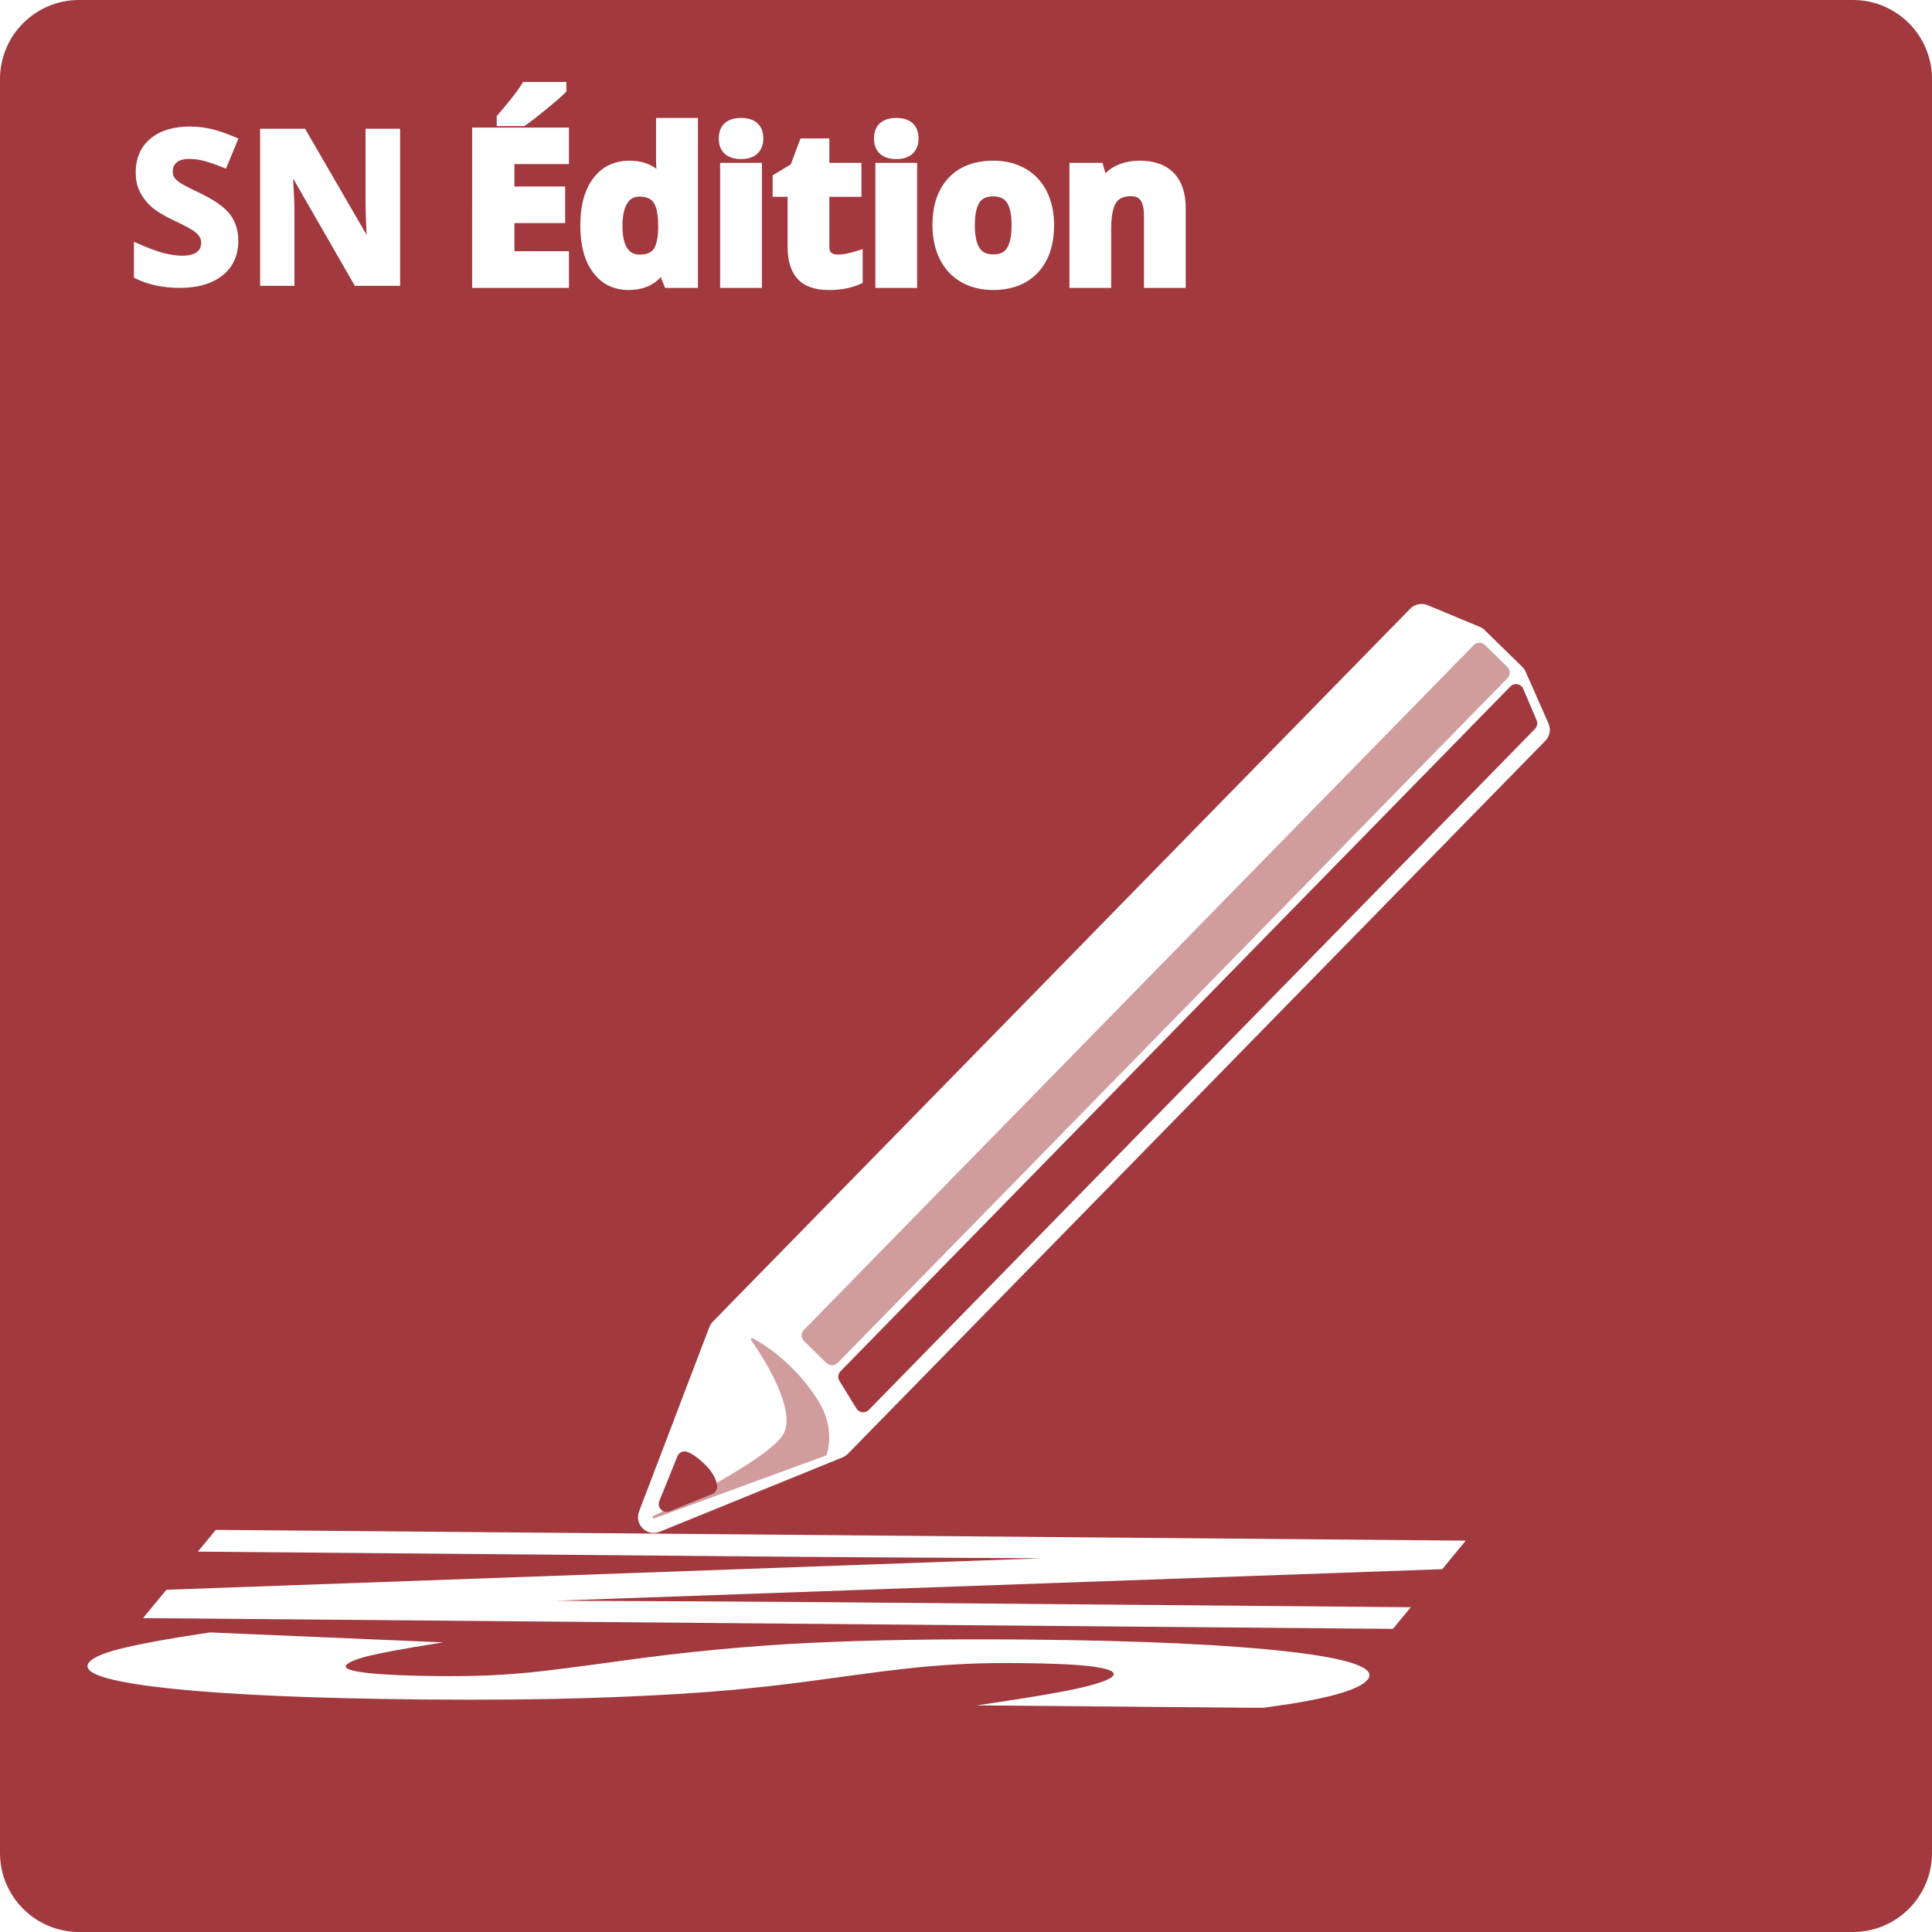 <?xml version="1.0" encoding="UTF-8"?><svg id="Calque_1" xmlns="http://www.w3.org/2000/svg" viewBox="0 0 736.123 736.123"><defs><style>.cls-1{opacity:.5;}.cls-2{fill:#a1393e;}</style></defs><g><path class="cls-2" d="M243.763,97.004c2.429,0,4.11-.624,5.139-1.907,.78-.973,1.741-3.123,1.886-7.834l-.001-1.228c0-5.283-.978-7.766-1.797-8.918-1.057-1.485-2.83-2.207-5.421-2.207-1.98,0-3.415,.786-4.517,2.473-1.248,1.911-1.881,4.849-1.881,8.73,0,3.863,.63,6.733,1.872,8.531,1.112,1.61,2.612,2.359,4.722,2.359Z"/><path class="cls-2" d="M378.49,96.926c3.285,0,4.521-1.353,5.166-2.371,1.181-1.866,1.779-4.811,1.779-8.754,0-3.909-.601-6.814-1.786-8.636-1.022-1.569-2.734-2.333-5.237-2.333-2.479,0-4.181,.758-5.201,2.318-1.184,1.808-1.783,4.718-1.783,8.651,0,3.915,.609,6.851,1.812,8.725,.66,1.031,1.923,2.4,5.25,2.4Z"/><path class="cls-2" d="M705.994,0H30.129C13.489,0,0,13.489,0,30.129V705.994c0,16.64,13.489,30.129,30.129,30.129H705.994c16.64,0,30.129-13.489,30.129-30.129V30.129c0-16.64-13.489-30.129-30.129-30.129ZM407.467,62.043h12.608l1.129,3.938c1.215-1.207,2.644-2.195,4.276-2.952,2.587-1.199,5.544-1.807,8.791-1.807,5.62,0,9.996,1.594,13.007,4.738,2.987,3.121,4.501,7.588,4.501,13.278v30.477h-15.914v-27.508c0-2.711-.44-4.707-1.31-5.932-.464-.652-1.355-1.521-3.721-1.521-2.644,0-4.464,.801-5.562,2.449-.862,1.294-1.891,4.073-1.891,9.965v22.547h-15.914V62.043Zm-46.059,5.747c4.1-4.357,9.873-6.567,17.16-6.567,4.523,0,8.588,1.008,12.083,2.996,3.536,2.013,6.288,4.937,8.18,8.69,1.853,3.678,2.792,8.016,2.792,12.892,0,7.601-2.074,13.672-6.164,18.046-4.126,4.412-9.888,6.649-17.125,6.649-4.526,0-8.594-1.016-12.089-3.019-3.536-2.027-6.287-4.971-8.177-8.751-1.851-3.702-2.789-8.051-2.789-12.926,0-7.628,2.062-13.688,6.129-18.011Zm-19.911-22.856c5.392,0,8.484,2.851,8.484,7.82,0,2.409-.754,4.349-2.242,5.765-1.46,1.39-3.56,2.094-6.242,2.094-5.392,0-8.484-2.865-8.484-7.859,0-4.97,3.092-7.82,8.484-7.82Zm7.938,17.109v47.672h-15.914V62.043h15.914Zm-55.055,4.781l6.931-4.208,3.68-9.87h11.006v9.297h12.227v12.945h-12.227v19.055c0,1.615,.541,2.074,.719,2.225,.584,.496,1.393,.736,2.476,.736,1.873,0,4.195-.429,6.903-1.276l2.597-.812v12.884l-1.183,.529c-3.214,1.438-7.168,2.167-11.754,2.167-5.335,0-9.336-1.438-11.895-4.273-2.506-2.775-3.777-6.873-3.777-12.18v-19.055h-5.703v-8.165Zm-12.023-21.89c5.392,0,8.484,2.851,8.484,7.82,0,2.409-.754,4.349-2.242,5.765-1.46,1.39-3.56,2.094-6.242,2.094-5.392,0-8.484-2.865-8.484-7.859,0-4.97,3.092-7.82,8.484-7.82Zm7.938,17.109v47.672h-15.914V62.043h15.914Zm-64.326,5.98c3.366-4.512,8.052-6.8,13.927-6.8,3.999,0,7.418,1.029,10.22,3.068-.1-1.183-.149-2.309-.149-3.373v-15.984h15.953V109.715h-12.486l-1.673-4.111c-3.008,3.248-7.091,4.892-12.177,4.892-5.778,0-10.387-2.285-13.701-6.792-3.174-4.316-4.783-10.288-4.783-17.747,0-7.569,1.638-13.602,4.87-17.934Zm-36.706-23.784l.483-.562c4.394-5.11,7.422-8.983,8.999-11.512l.587-.942h16.469v3.649l-.586,.585c-1.414,1.414-3.73,3.432-7.082,6.17-3.287,2.685-5.908,4.718-7.79,6.043l-.518,.365h-10.563v-3.796Zm-9.375,4.367h36.891v13.922h-20.781v8.539h19.336v13.922h-19.336v10.727h20.781v14h-36.891V48.605Zm-80.781,.441h17.129l23.441,40.422c-.262-5.461-.395-9.5-.395-12.035v-28.387h13.166v59.852h-17.25l-23.513-40.889c.338,5.708,.509,9.956,.509,12.66v28.229h-13.087V49.047Zm-48.068,43.065l1.516,.676c3.822,1.705,7.093,2.92,9.722,3.612,2.594,.683,4.991,1.03,7.125,1.03,2.441,0,4.309-.45,5.55-1.338,1.144-.819,1.7-2.03,1.7-3.701,0-.909-.244-1.691-.746-2.391-.552-.771-1.395-1.537-2.504-2.277-1.175-.783-3.647-2.072-7.343-3.83-3.594-1.69-6.346-3.35-8.175-4.934-1.859-1.609-3.364-3.508-4.474-5.646-1.128-2.171-1.7-4.728-1.7-7.6,0-5.413,1.875-9.74,5.572-12.86,3.643-3.075,8.703-4.635,15.04-4.635,3.078,0,6.057,.37,8.855,1.101,2.759,.72,5.686,1.747,8.701,3.053l.973,.422-4.764,11.482-.993-.408c-3.015-1.237-5.534-2.11-7.487-2.595-1.921-.476-3.832-.718-5.68-.718-2.036,0-3.591,.455-4.619,1.353-1,.872-1.486,1.988-1.486,3.41,0,.882,.192,1.618,.587,2.252,.418,.672,1.119,1.348,2.082,2.009,1.04,.715,3.6,2.047,7.609,3.961,5.601,2.678,9.355,5.318,11.478,8.069,2.139,2.773,3.224,6.201,3.224,10.189,0,5.528-2.028,9.954-6.028,13.154-3.928,3.142-9.419,4.735-16.321,4.735-6.293,0-11.949-1.205-16.812-3.582l-.604-.295v-13.699Zm470.03,547.891c-3.274,3.966-15.807,7.449-37.251,10.35l-2.665,.361-109.003-.941,6.171-.909c15.552-2.292,26.923-4.27,33.801-5.879,6.788-1.588,10.793-3.075,11.902-4.42,1.27-1.539-1.34-2.746-7.758-3.59-5.92-.777-15.267-1.211-28.568-1.325-7.231-.062-13.581,.038-19.415,.306-6.421,.295-12.955,.773-19.417,1.422-6.842,.687-18.383,2.156-34.299,4.365-15.314,2.149-29.96,3.77-43.511,4.814-13.766,1.061-29.664,1.879-47.251,2.432-17.862,.562-38.505,.747-61.358,.55-43.068-.372-76.522-1.85-99.428-4.395-22.575-2.507-32.35-5.803-29.053-9.797,1.601-1.94,6.096-3.792,13.364-5.506,7.161-1.689,16.857-3.464,28.821-5.274l3.862-.585,88.885,3.791-3.76,.598c-11.41,1.815-19.668,3.343-24.545,4.541-4.79,1.178-7.706,2.366-8.668,3.53-1.059,1.283,1.754,2.294,8.359,3.004,6.418,.69,15.043,1.073,26.364,1.171,7.015,.06,12.977-.01,18.225-.215,5.564-.217,11.307-.613,17.071-1.175,6.229-.606,18.164-2.128,35.48-4.524,24.225-3.346,47.18-5.531,70.177-6.681,23.178-1.158,51.02-1.606,82.748-1.332,43.989,.38,78.148,1.962,101.532,4.702,22.958,2.691,32.777,6.262,29.186,10.612Zm28.442-42.12l-337.582,12.012c45.591,.179,79.487,.362,100.997,.548l224.617,1.938-6.809,8.248-476.24-4.109,8.912-10.796,333.829-11.999c-43.59-.21-75.795-.403-95.966-.577l-225.874-1.949,6.849-8.298,476.24,4.109-8.974,10.872Zm39.285-315.619l-256.629,262.353s-.001,.001-.001,.001l-9.09,9.293c-.144,.147-.294,.285-.45,.415-.035,.029-.073,.054-.109,.082-.123,.098-.247,.195-.377,.282-.054,.036-.112,.067-.168,.102-.116,.073-.231,.146-.351,.211-.064,.034-.132,.062-.197,.094-.116,.057-.232,.115-.352,.164-.009,.004-.016,.008-.025,.012l-69.695,28.348c-.732,.298-1.499,.442-2.26,.442-1.54,0-3.054-.593-4.197-1.711-1.708-1.67-2.262-4.194-1.411-6.427l26.804-70.303c.018-.046,.041-.089,.06-.135,.033-.08,.068-.158,.104-.236,.06-.13,.124-.257,.193-.382,.042-.075,.083-.15,.128-.224,.08-.132,.167-.258,.257-.384,.043-.059,.082-.12,.127-.178,.14-.181,.288-.355,.449-.519l9.09-9.294c.004-.004,.009-.008,.014-.013L537.327,231.917c1.715-1.754,4.324-2.287,6.592-1.345l19.892,8.266c.705,.293,1.348,.718,1.893,1.252l14.297,13.985c.546,.534,.984,1.167,1.293,1.865l8.703,19.704c.991,2.245,.517,4.866-1.199,6.62Z"/></g><g class="cls-1"><path class="cls-2" d="M286.626,510.376s14.223,6.91,24.624,23.45c6.882,10.944,3.203,20.322,3.203,20.322l-65.361,23.917s45.03-21.409,50.065-31.876c5.414-11.255-12.531-35.812-12.531-35.812Z"/><path class="cls-2" d="M249.092,578.563c-.196,0-.381-.116-.461-.307-.103-.246,.005-.53,.246-.644,.449-.214,44.928-21.451,49.83-31.642,5.223-10.856-12.307-35.057-12.484-35.3-.135-.185-.127-.44,.02-.615,.148-.177,.397-.227,.602-.13,.144,.07,14.472,7.164,24.829,23.633,6.936,11.031,3.4,20.379,3.246,20.771-.052,.133-.159,.237-.293,.287l-65.361,23.916c-.057,.021-.115,.03-.172,.03Zm39.193-66.693c4.044,5.921,16.006,24.799,11.323,34.534-3.754,7.805-28.675,21.252-41.996,28.009l56.447-20.654c.468-1.42,2.871-9.96-3.233-19.667-7.985-12.699-18.352-19.734-22.541-22.222Z"/></g><g><polygon class="cls-2" points="577.631 263.648 582.713 275.613 328.88 535.109 322.399 524.573 577.631 263.648"/><path class="cls-2" d="M328.88,538.109c-.111,0-.222-.006-.334-.019-.918-.102-1.738-.623-2.222-1.409l-6.481-10.536c-.721-1.173-.552-2.686,.411-3.67l255.232-260.924c.701-.717,1.716-1.036,2.7-.851,.986,.186,1.813,.852,2.206,1.775l5.082,11.965c.473,1.115,.23,2.405-.617,3.271l-253.833,259.495c-.567,.58-1.342,.902-2.144,.902Zm-2.698-13.113l3.24,5.269,249.748-255.318-2.541-5.983-250.447,256.033Z"/></g><g class="cls-1"><rect class="cls-2" x="434.341" y="200.049" width="12" height="365" transform="translate(487.621 963.934) rotate(-135.632)"/><path class="cls-2" d="M317.014,520.207c-.784,0-1.537-.307-2.098-.856l-8.578-8.392c-1.185-1.158-1.206-3.058-.047-4.242l255.232-260.924c.557-.569,1.315-.894,2.111-.902,.821-.011,1.562,.299,2.131,.856l8.578,8.391c1.185,1.159,1.205,3.058,.047,4.242l-255.232,260.925c-.556,.569-1.316,.894-2.111,.902h-.033Zm-4.336-11.438l4.289,4.196,251.037-256.636-4.289-4.196-251.037,256.635Z"/></g><g><path class="cls-2" d="M270.249,566.446l-16.262,6.614,6.883-17.047s2.129,.684,5.703,4.18,3.675,6.253,3.675,6.253Z"/><path class="cls-2" d="M253.987,576.06c-.78,0-1.545-.304-2.119-.876-.853-.851-1.114-2.13-.663-3.247l6.883-17.047c.588-1.457,2.201-2.215,3.699-1.733,.468,.15,3.001,1.093,6.884,4.892,4.217,4.125,4.551,7.627,4.576,8.287,.046,1.26-.7,2.414-1.868,2.89l-16.262,6.614c-.366,.148-.75,.221-1.13,.221Zm8.336-15.633l-2.901,7.184,7.023-2.856c-.415-.681-1.038-1.506-1.969-2.417-.815-.798-1.537-1.423-2.153-1.91Z"/></g></svg>